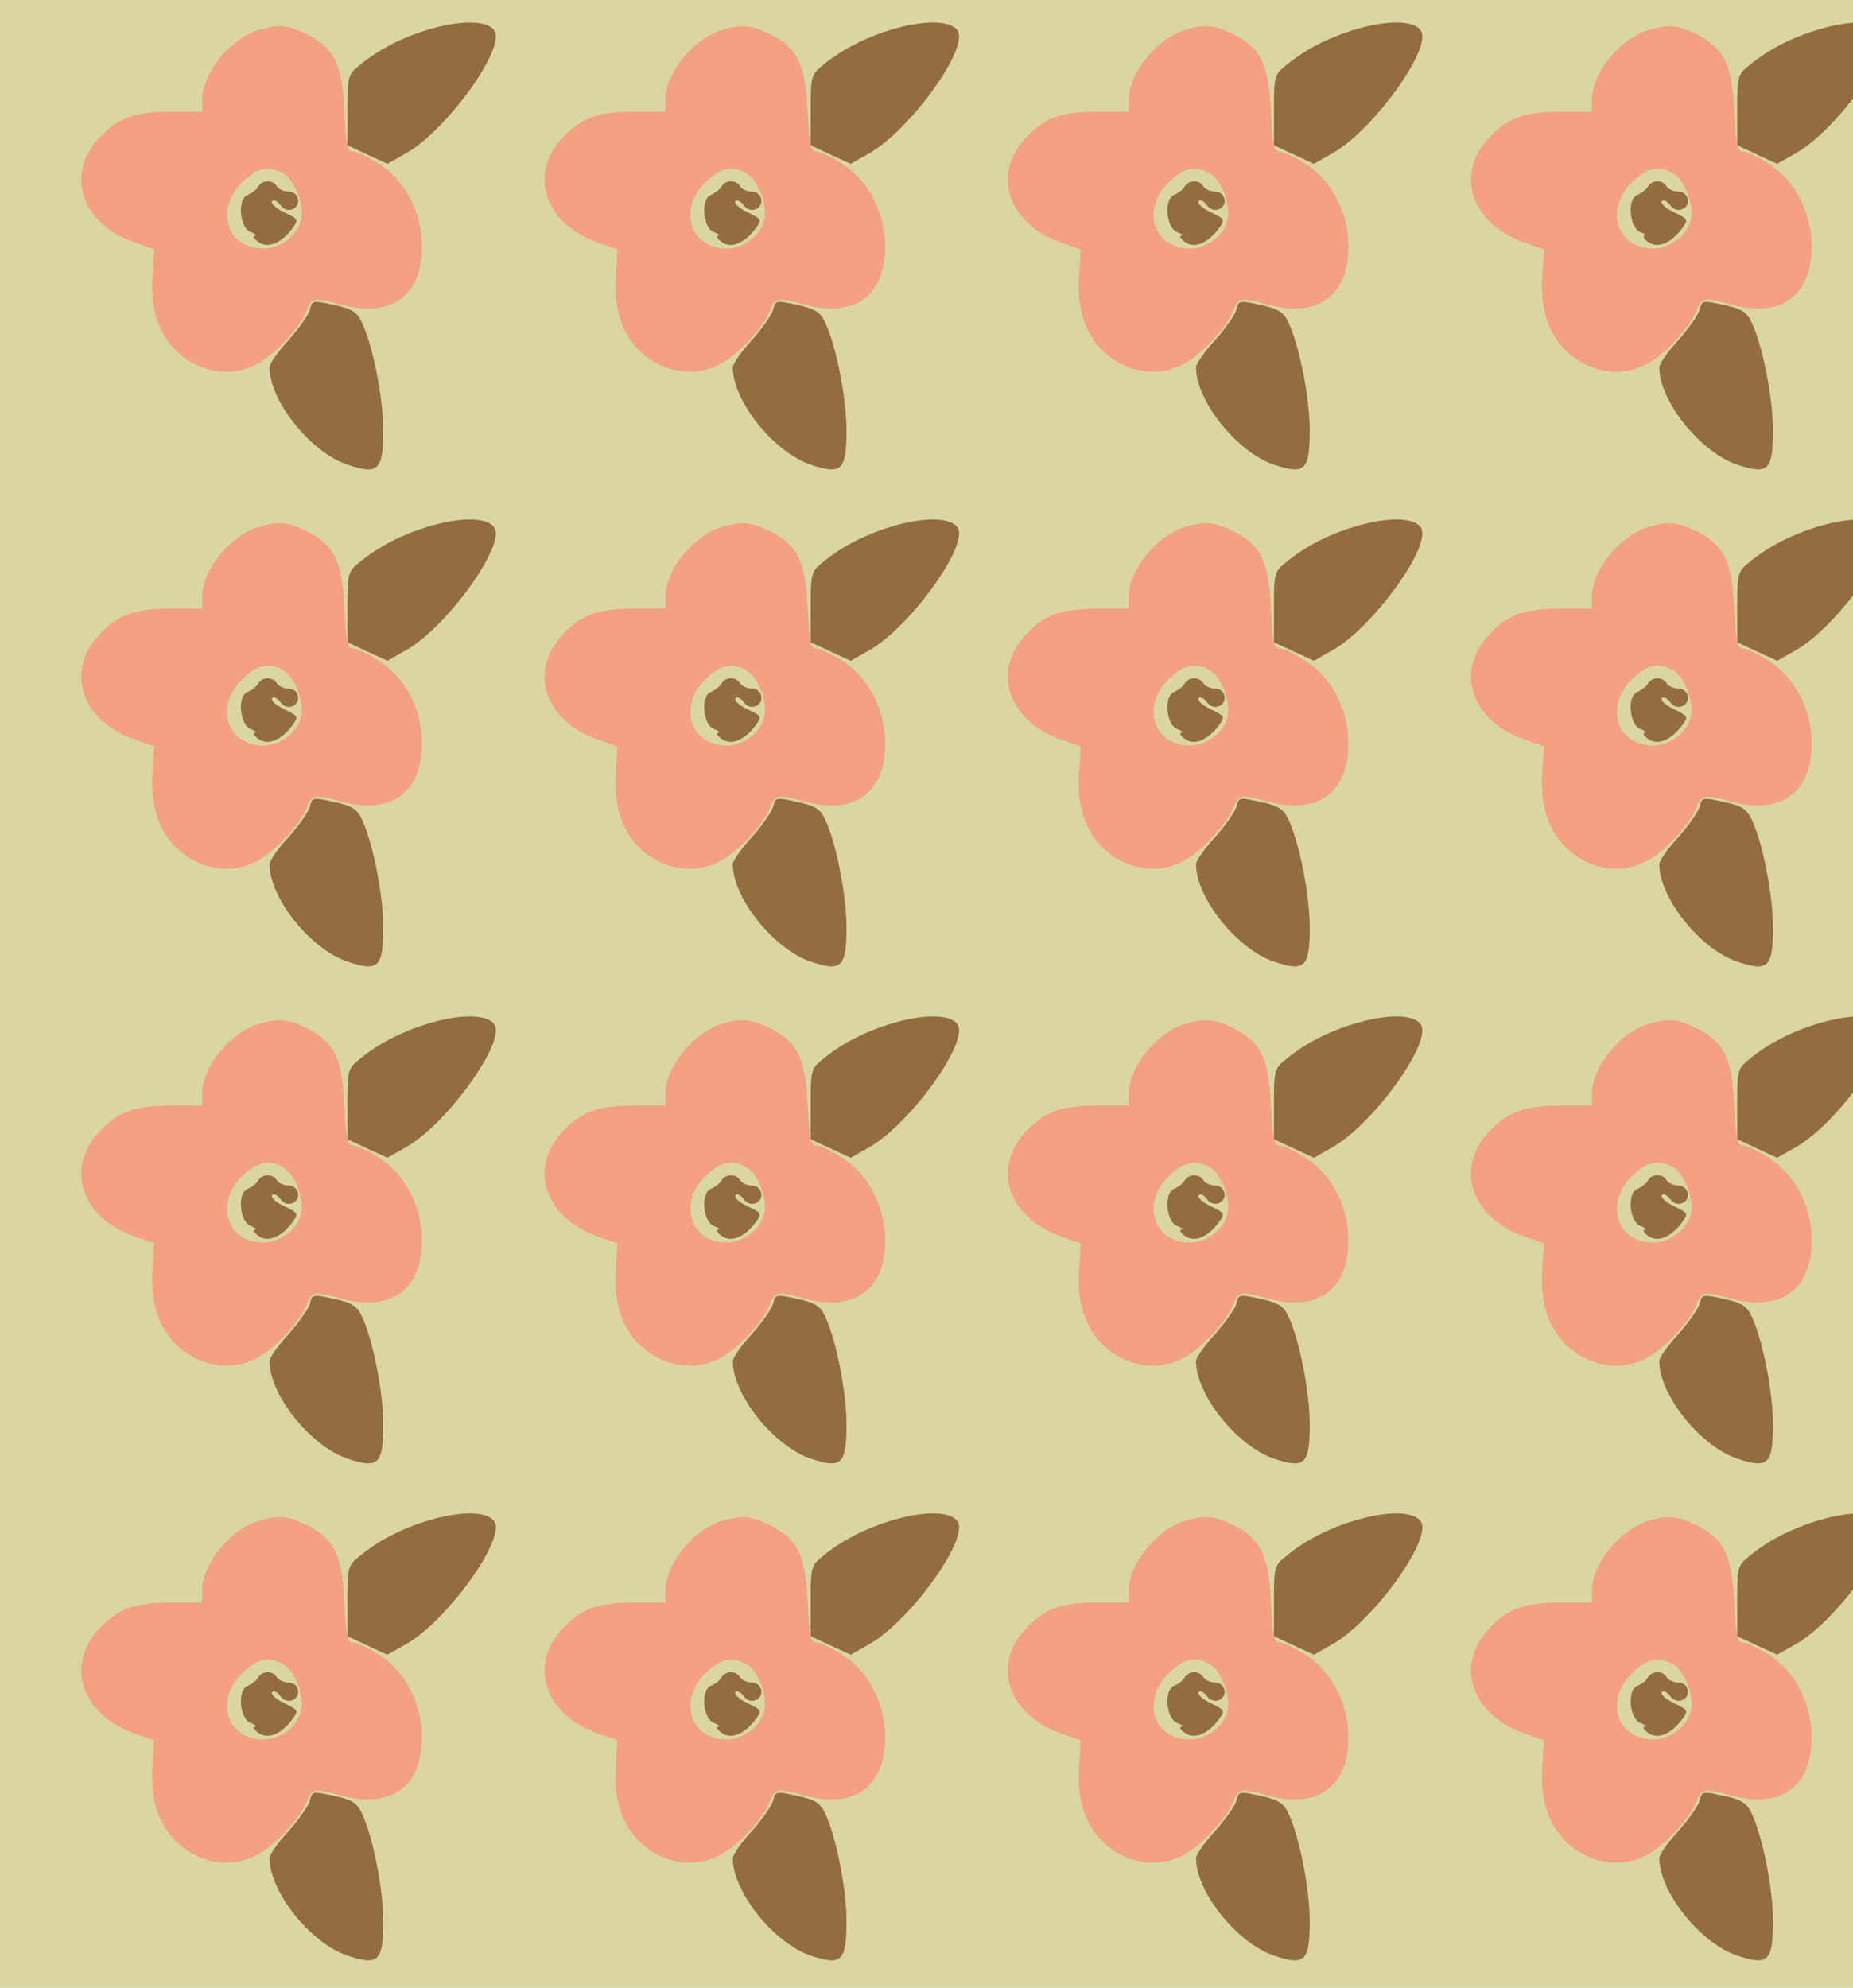 <?xml version="1.0" standalone="no"?>
<!DOCTYPE svg PUBLIC "-//W3C//DTD SVG 20010904//EN"
 "http://www.w3.org/TR/2001/REC-SVG-20010904/DTD/svg10.dtd">
<svg version="1.0" xmlns="http://www.w3.org/2000/svg" width="440pt" height="472pt" viewBox="0 0 440 472" preserveAspectRatio = "xMidYMid meet" >
<rect width="440" height="472" fill="#D9D6A4"/>
<g id="row0" transform="translate(14,0.0)">
<g id="0" transform="translate(0.0,0)scale(1,1)">

<path d="M473 737 c-4 -8 -16 -16 -25 -20 -25 -9 -19 -78 7 -88 11 -4 16 -8 10 -9 -5 0 -2 -7 8 -14 22 -17 54 -4 80 30 17 23 16 23 -18 40 -19 9 -32 20 -29 26 3 5 12 1 19 -8 7 -11 19 -15 29 -11 23 9 16 42 -9 42 -11 0 -24 6 -28 13 -10 16 -34 15 -44 -1z" transform="translate(0,118) scale(0.1,-0.1)" stroke="none" fill="#936C3F"/>

<path d="M596 445 c-3 -12 -26 -45 -51 -73 -25 -27 -45 -56 -45 -64 0 -80 97 -201 184 -231 74 -25 86 -15 86 81 0 78 -25 203 -51 257 -11 24 -24 32 -66 41 -50 11 -52 11 -57 -11z" transform="translate(0,118) scale(0.1,-0.1)" stroke="none" fill="#936C3F"/>

<path d="M885 1112 c-66 -19 -124 -48 -170 -86 -29 -23 -30 -27 -30 -108 l0 -83 47 -22 48 -22 44 25 c96 54 237 249 210 291 -15 24 -75 26 -149 5z" transform="translate(0,118) scale(0.1,-0.1)" stroke="none" fill="#936C3F"/>

<path d="M475 1109 c-68 -20 -135 -102 -135 -166 l0 -28 -78 0 c-84 -1 -123 -15 -167 -63 -80 -86 -42 -202 82 -247 l49 -17 -4 -65 c-5 -79 16 -140 63 -182 59 -51 137 -58 198 -18 39 25 89 81 103 114 16 38 15 38 87 19 118 -31 190 23 189 142 -1 77 -39 152 -99 191 -26 17 -54 31 -64 31 -14 0 -17 14 -21 93 -5 113 -23 152 -88 185 -47 23 -67 25 -115 11z m57 -340 c27 -15 51 -74 43 -110 -8 -38 -49 -69 -90 -69 -86 0 -115 92 -51 156 35 35 63 42 98 23z" transform="translate(0,118) scale(0.1,-0.1)" stroke="none" fill="#F3A181"/>

</g>

<g id="1" transform="translate(110.0,0)scale(1,1)">

<path d="M473 737 c-4 -8 -16 -16 -25 -20 -25 -9 -19 -78 7 -88 11 -4 16 -8 10 -9 -5 0 -2 -7 8 -14 22 -17 54 -4 80 30 17 23 16 23 -18 40 -19 9 -32 20 -29 26 3 5 12 1 19 -8 7 -11 19 -15 29 -11 23 9 16 42 -9 42 -11 0 -24 6 -28 13 -10 16 -34 15 -44 -1z" transform="translate(0,118) scale(0.1,-0.1)" stroke="none" fill="#936C3F"/>

<path d="M596 445 c-3 -12 -26 -45 -51 -73 -25 -27 -45 -56 -45 -64 0 -80 97 -201 184 -231 74 -25 86 -15 86 81 0 78 -25 203 -51 257 -11 24 -24 32 -66 41 -50 11 -52 11 -57 -11z" transform="translate(0,118) scale(0.1,-0.1)" stroke="none" fill="#936C3F"/>

<path d="M885 1112 c-66 -19 -124 -48 -170 -86 -29 -23 -30 -27 -30 -108 l0 -83 47 -22 48 -22 44 25 c96 54 237 249 210 291 -15 24 -75 26 -149 5z" transform="translate(0,118) scale(0.1,-0.1)" stroke="none" fill="#936C3F"/>

<path d="M475 1109 c-68 -20 -135 -102 -135 -166 l0 -28 -78 0 c-84 -1 -123 -15 -167 -63 -80 -86 -42 -202 82 -247 l49 -17 -4 -65 c-5 -79 16 -140 63 -182 59 -51 137 -58 198 -18 39 25 89 81 103 114 16 38 15 38 87 19 118 -31 190 23 189 142 -1 77 -39 152 -99 191 -26 17 -54 31 -64 31 -14 0 -17 14 -21 93 -5 113 -23 152 -88 185 -47 23 -67 25 -115 11z m57 -340 c27 -15 51 -74 43 -110 -8 -38 -49 -69 -90 -69 -86 0 -115 92 -51 156 35 35 63 42 98 23z" transform="translate(0,118) scale(0.1,-0.1)" stroke="none" fill="#F3A181"/>

</g>

<g id="2" transform="translate(220.0,0)scale(1,1)">

<path d="M473 737 c-4 -8 -16 -16 -25 -20 -25 -9 -19 -78 7 -88 11 -4 16 -8 10 -9 -5 0 -2 -7 8 -14 22 -17 54 -4 80 30 17 23 16 23 -18 40 -19 9 -32 20 -29 26 3 5 12 1 19 -8 7 -11 19 -15 29 -11 23 9 16 42 -9 42 -11 0 -24 6 -28 13 -10 16 -34 15 -44 -1z" transform="translate(0,118) scale(0.1,-0.1)" stroke="none" fill="#936C3F"/>

<path d="M596 445 c-3 -12 -26 -45 -51 -73 -25 -27 -45 -56 -45 -64 0 -80 97 -201 184 -231 74 -25 86 -15 86 81 0 78 -25 203 -51 257 -11 24 -24 32 -66 41 -50 11 -52 11 -57 -11z" transform="translate(0,118) scale(0.1,-0.1)" stroke="none" fill="#936C3F"/>

<path d="M885 1112 c-66 -19 -124 -48 -170 -86 -29 -23 -30 -27 -30 -108 l0 -83 47 -22 48 -22 44 25 c96 54 237 249 210 291 -15 24 -75 26 -149 5z" transform="translate(0,118) scale(0.1,-0.1)" stroke="none" fill="#936C3F"/>

<path d="M475 1109 c-68 -20 -135 -102 -135 -166 l0 -28 -78 0 c-84 -1 -123 -15 -167 -63 -80 -86 -42 -202 82 -247 l49 -17 -4 -65 c-5 -79 16 -140 63 -182 59 -51 137 -58 198 -18 39 25 89 81 103 114 16 38 15 38 87 19 118 -31 190 23 189 142 -1 77 -39 152 -99 191 -26 17 -54 31 -64 31 -14 0 -17 14 -21 93 -5 113 -23 152 -88 185 -47 23 -67 25 -115 11z m57 -340 c27 -15 51 -74 43 -110 -8 -38 -49 -69 -90 -69 -86 0 -115 92 -51 156 35 35 63 42 98 23z" transform="translate(0,118) scale(0.1,-0.1)" stroke="none" fill="#F3A181"/>

</g>

<g id="3" transform="translate(330.0,0)scale(1,1)">

<path d="M473 737 c-4 -8 -16 -16 -25 -20 -25 -9 -19 -78 7 -88 11 -4 16 -8 10 -9 -5 0 -2 -7 8 -14 22 -17 54 -4 80 30 17 23 16 23 -18 40 -19 9 -32 20 -29 26 3 5 12 1 19 -8 7 -11 19 -15 29 -11 23 9 16 42 -9 42 -11 0 -24 6 -28 13 -10 16 -34 15 -44 -1z" transform="translate(0,118) scale(0.1,-0.1)" stroke="none" fill="#936C3F"/>

<path d="M596 445 c-3 -12 -26 -45 -51 -73 -25 -27 -45 -56 -45 -64 0 -80 97 -201 184 -231 74 -25 86 -15 86 81 0 78 -25 203 -51 257 -11 24 -24 32 -66 41 -50 11 -52 11 -57 -11z" transform="translate(0,118) scale(0.1,-0.1)" stroke="none" fill="#936C3F"/>

<path d="M885 1112 c-66 -19 -124 -48 -170 -86 -29 -23 -30 -27 -30 -108 l0 -83 47 -22 48 -22 44 25 c96 54 237 249 210 291 -15 24 -75 26 -149 5z" transform="translate(0,118) scale(0.1,-0.1)" stroke="none" fill="#936C3F"/>

<path d="M475 1109 c-68 -20 -135 -102 -135 -166 l0 -28 -78 0 c-84 -1 -123 -15 -167 -63 -80 -86 -42 -202 82 -247 l49 -17 -4 -65 c-5 -79 16 -140 63 -182 59 -51 137 -58 198 -18 39 25 89 81 103 114 16 38 15 38 87 19 118 -31 190 23 189 142 -1 77 -39 152 -99 191 -26 17 -54 31 -64 31 -14 0 -17 14 -21 93 -5 113 -23 152 -88 185 -47 23 -67 25 -115 11z m57 -340 c27 -15 51 -74 43 -110 -8 -38 -49 -69 -90 -69 -86 0 -115 92 -51 156 35 35 63 42 98 23z" transform="translate(0,118) scale(0.1,-0.1)" stroke="none" fill="#F3A181"/>

</g>

<g id="4" transform="translate(440.0,0)scale(1,1)">

<path d="M473 737 c-4 -8 -16 -16 -25 -20 -25 -9 -19 -78 7 -88 11 -4 16 -8 10 -9 -5 0 -2 -7 8 -14 22 -17 54 -4 80 30 17 23 16 23 -18 40 -19 9 -32 20 -29 26 3 5 12 1 19 -8 7 -11 19 -15 29 -11 23 9 16 42 -9 42 -11 0 -24 6 -28 13 -10 16 -34 15 -44 -1z" transform="translate(0,118) scale(0.1,-0.1)" stroke="none" fill="#936C3F"/>

<path d="M596 445 c-3 -12 -26 -45 -51 -73 -25 -27 -45 -56 -45 -64 0 -80 97 -201 184 -231 74 -25 86 -15 86 81 0 78 -25 203 -51 257 -11 24 -24 32 -66 41 -50 11 -52 11 -57 -11z" transform="translate(0,118) scale(0.1,-0.1)" stroke="none" fill="#936C3F"/>

<path d="M885 1112 c-66 -19 -124 -48 -170 -86 -29 -23 -30 -27 -30 -108 l0 -83 47 -22 48 -22 44 25 c96 54 237 249 210 291 -15 24 -75 26 -149 5z" transform="translate(0,118) scale(0.1,-0.1)" stroke="none" fill="#936C3F"/>

<path d="M475 1109 c-68 -20 -135 -102 -135 -166 l0 -28 -78 0 c-84 -1 -123 -15 -167 -63 -80 -86 -42 -202 82 -247 l49 -17 -4 -65 c-5 -79 16 -140 63 -182 59 -51 137 -58 198 -18 39 25 89 81 103 114 16 38 15 38 87 19 118 -31 190 23 189 142 -1 77 -39 152 -99 191 -26 17 -54 31 -64 31 -14 0 -17 14 -21 93 -5 113 -23 152 -88 185 -47 23 -67 25 -115 11z m57 -340 c27 -15 51 -74 43 -110 -8 -38 -49 -69 -90 -69 -86 0 -115 92 -51 156 35 35 63 42 98 23z" transform="translate(0,118) scale(0.1,-0.1)" stroke="none" fill="#F3A181"/>

</g>

</g>
<g id="row1" transform="translate(14,118.0)">
<g id="0" transform="translate(0.0,0)scale(1,1)">

<path d="M473 737 c-4 -8 -16 -16 -25 -20 -25 -9 -19 -78 7 -88 11 -4 16 -8 10 -9 -5 0 -2 -7 8 -14 22 -17 54 -4 80 30 17 23 16 23 -18 40 -19 9 -32 20 -29 26 3 5 12 1 19 -8 7 -11 19 -15 29 -11 23 9 16 42 -9 42 -11 0 -24 6 -28 13 -10 16 -34 15 -44 -1z" transform="translate(0,118) scale(0.1,-0.1)" stroke="none" fill="#936C3F"/>

<path d="M596 445 c-3 -12 -26 -45 -51 -73 -25 -27 -45 -56 -45 -64 0 -80 97 -201 184 -231 74 -25 86 -15 86 81 0 78 -25 203 -51 257 -11 24 -24 32 -66 41 -50 11 -52 11 -57 -11z" transform="translate(0,118) scale(0.1,-0.1)" stroke="none" fill="#936C3F"/>

<path d="M885 1112 c-66 -19 -124 -48 -170 -86 -29 -23 -30 -27 -30 -108 l0 -83 47 -22 48 -22 44 25 c96 54 237 249 210 291 -15 24 -75 26 -149 5z" transform="translate(0,118) scale(0.1,-0.1)" stroke="none" fill="#936C3F"/>

<path d="M475 1109 c-68 -20 -135 -102 -135 -166 l0 -28 -78 0 c-84 -1 -123 -15 -167 -63 -80 -86 -42 -202 82 -247 l49 -17 -4 -65 c-5 -79 16 -140 63 -182 59 -51 137 -58 198 -18 39 25 89 81 103 114 16 38 15 38 87 19 118 -31 190 23 189 142 -1 77 -39 152 -99 191 -26 17 -54 31 -64 31 -14 0 -17 14 -21 93 -5 113 -23 152 -88 185 -47 23 -67 25 -115 11z m57 -340 c27 -15 51 -74 43 -110 -8 -38 -49 -69 -90 -69 -86 0 -115 92 -51 156 35 35 63 42 98 23z" transform="translate(0,118) scale(0.1,-0.1)" stroke="none" fill="#F3A181"/>

</g>

<g id="1" transform="translate(110.0,0)scale(1,1)">

<path d="M473 737 c-4 -8 -16 -16 -25 -20 -25 -9 -19 -78 7 -88 11 -4 16 -8 10 -9 -5 0 -2 -7 8 -14 22 -17 54 -4 80 30 17 23 16 23 -18 40 -19 9 -32 20 -29 26 3 5 12 1 19 -8 7 -11 19 -15 29 -11 23 9 16 42 -9 42 -11 0 -24 6 -28 13 -10 16 -34 15 -44 -1z" transform="translate(0,118) scale(0.1,-0.1)" stroke="none" fill="#936C3F"/>

<path d="M596 445 c-3 -12 -26 -45 -51 -73 -25 -27 -45 -56 -45 -64 0 -80 97 -201 184 -231 74 -25 86 -15 86 81 0 78 -25 203 -51 257 -11 24 -24 32 -66 41 -50 11 -52 11 -57 -11z" transform="translate(0,118) scale(0.1,-0.1)" stroke="none" fill="#936C3F"/>

<path d="M885 1112 c-66 -19 -124 -48 -170 -86 -29 -23 -30 -27 -30 -108 l0 -83 47 -22 48 -22 44 25 c96 54 237 249 210 291 -15 24 -75 26 -149 5z" transform="translate(0,118) scale(0.1,-0.1)" stroke="none" fill="#936C3F"/>

<path d="M475 1109 c-68 -20 -135 -102 -135 -166 l0 -28 -78 0 c-84 -1 -123 -15 -167 -63 -80 -86 -42 -202 82 -247 l49 -17 -4 -65 c-5 -79 16 -140 63 -182 59 -51 137 -58 198 -18 39 25 89 81 103 114 16 38 15 38 87 19 118 -31 190 23 189 142 -1 77 -39 152 -99 191 -26 17 -54 31 -64 31 -14 0 -17 14 -21 93 -5 113 -23 152 -88 185 -47 23 -67 25 -115 11z m57 -340 c27 -15 51 -74 43 -110 -8 -38 -49 -69 -90 -69 -86 0 -115 92 -51 156 35 35 63 42 98 23z" transform="translate(0,118) scale(0.1,-0.1)" stroke="none" fill="#F3A181"/>

</g>

<g id="2" transform="translate(220.0,0)scale(1,1)">

<path d="M473 737 c-4 -8 -16 -16 -25 -20 -25 -9 -19 -78 7 -88 11 -4 16 -8 10 -9 -5 0 -2 -7 8 -14 22 -17 54 -4 80 30 17 23 16 23 -18 40 -19 9 -32 20 -29 26 3 5 12 1 19 -8 7 -11 19 -15 29 -11 23 9 16 42 -9 42 -11 0 -24 6 -28 13 -10 16 -34 15 -44 -1z" transform="translate(0,118) scale(0.1,-0.1)" stroke="none" fill="#936C3F"/>

<path d="M596 445 c-3 -12 -26 -45 -51 -73 -25 -27 -45 -56 -45 -64 0 -80 97 -201 184 -231 74 -25 86 -15 86 81 0 78 -25 203 -51 257 -11 24 -24 32 -66 41 -50 11 -52 11 -57 -11z" transform="translate(0,118) scale(0.1,-0.1)" stroke="none" fill="#936C3F"/>

<path d="M885 1112 c-66 -19 -124 -48 -170 -86 -29 -23 -30 -27 -30 -108 l0 -83 47 -22 48 -22 44 25 c96 54 237 249 210 291 -15 24 -75 26 -149 5z" transform="translate(0,118) scale(0.1,-0.1)" stroke="none" fill="#936C3F"/>

<path d="M475 1109 c-68 -20 -135 -102 -135 -166 l0 -28 -78 0 c-84 -1 -123 -15 -167 -63 -80 -86 -42 -202 82 -247 l49 -17 -4 -65 c-5 -79 16 -140 63 -182 59 -51 137 -58 198 -18 39 25 89 81 103 114 16 38 15 38 87 19 118 -31 190 23 189 142 -1 77 -39 152 -99 191 -26 17 -54 31 -64 31 -14 0 -17 14 -21 93 -5 113 -23 152 -88 185 -47 23 -67 25 -115 11z m57 -340 c27 -15 51 -74 43 -110 -8 -38 -49 -69 -90 -69 -86 0 -115 92 -51 156 35 35 63 42 98 23z" transform="translate(0,118) scale(0.1,-0.1)" stroke="none" fill="#F3A181"/>

</g>

<g id="3" transform="translate(330.0,0)scale(1,1)">

<path d="M473 737 c-4 -8 -16 -16 -25 -20 -25 -9 -19 -78 7 -88 11 -4 16 -8 10 -9 -5 0 -2 -7 8 -14 22 -17 54 -4 80 30 17 23 16 23 -18 40 -19 9 -32 20 -29 26 3 5 12 1 19 -8 7 -11 19 -15 29 -11 23 9 16 42 -9 42 -11 0 -24 6 -28 13 -10 16 -34 15 -44 -1z" transform="translate(0,118) scale(0.1,-0.1)" stroke="none" fill="#936C3F"/>

<path d="M596 445 c-3 -12 -26 -45 -51 -73 -25 -27 -45 -56 -45 -64 0 -80 97 -201 184 -231 74 -25 86 -15 86 81 0 78 -25 203 -51 257 -11 24 -24 32 -66 41 -50 11 -52 11 -57 -11z" transform="translate(0,118) scale(0.1,-0.1)" stroke="none" fill="#936C3F"/>

<path d="M885 1112 c-66 -19 -124 -48 -170 -86 -29 -23 -30 -27 -30 -108 l0 -83 47 -22 48 -22 44 25 c96 54 237 249 210 291 -15 24 -75 26 -149 5z" transform="translate(0,118) scale(0.1,-0.1)" stroke="none" fill="#936C3F"/>

<path d="M475 1109 c-68 -20 -135 -102 -135 -166 l0 -28 -78 0 c-84 -1 -123 -15 -167 -63 -80 -86 -42 -202 82 -247 l49 -17 -4 -65 c-5 -79 16 -140 63 -182 59 -51 137 -58 198 -18 39 25 89 81 103 114 16 38 15 38 87 19 118 -31 190 23 189 142 -1 77 -39 152 -99 191 -26 17 -54 31 -64 31 -14 0 -17 14 -21 93 -5 113 -23 152 -88 185 -47 23 -67 25 -115 11z m57 -340 c27 -15 51 -74 43 -110 -8 -38 -49 -69 -90 -69 -86 0 -115 92 -51 156 35 35 63 42 98 23z" transform="translate(0,118) scale(0.1,-0.1)" stroke="none" fill="#F3A181"/>

</g>

<g id="4" transform="translate(440.0,0)scale(1,1)">

<path d="M473 737 c-4 -8 -16 -16 -25 -20 -25 -9 -19 -78 7 -88 11 -4 16 -8 10 -9 -5 0 -2 -7 8 -14 22 -17 54 -4 80 30 17 23 16 23 -18 40 -19 9 -32 20 -29 26 3 5 12 1 19 -8 7 -11 19 -15 29 -11 23 9 16 42 -9 42 -11 0 -24 6 -28 13 -10 16 -34 15 -44 -1z" transform="translate(0,118) scale(0.1,-0.1)" stroke="none" fill="#936C3F"/>

<path d="M596 445 c-3 -12 -26 -45 -51 -73 -25 -27 -45 -56 -45 -64 0 -80 97 -201 184 -231 74 -25 86 -15 86 81 0 78 -25 203 -51 257 -11 24 -24 32 -66 41 -50 11 -52 11 -57 -11z" transform="translate(0,118) scale(0.1,-0.1)" stroke="none" fill="#936C3F"/>

<path d="M885 1112 c-66 -19 -124 -48 -170 -86 -29 -23 -30 -27 -30 -108 l0 -83 47 -22 48 -22 44 25 c96 54 237 249 210 291 -15 24 -75 26 -149 5z" transform="translate(0,118) scale(0.1,-0.1)" stroke="none" fill="#936C3F"/>

<path d="M475 1109 c-68 -20 -135 -102 -135 -166 l0 -28 -78 0 c-84 -1 -123 -15 -167 -63 -80 -86 -42 -202 82 -247 l49 -17 -4 -65 c-5 -79 16 -140 63 -182 59 -51 137 -58 198 -18 39 25 89 81 103 114 16 38 15 38 87 19 118 -31 190 23 189 142 -1 77 -39 152 -99 191 -26 17 -54 31 -64 31 -14 0 -17 14 -21 93 -5 113 -23 152 -88 185 -47 23 -67 25 -115 11z m57 -340 c27 -15 51 -74 43 -110 -8 -38 -49 -69 -90 -69 -86 0 -115 92 -51 156 35 35 63 42 98 23z" transform="translate(0,118) scale(0.1,-0.1)" stroke="none" fill="#F3A181"/>

</g>

</g>
<g id="row2" transform="translate(14,236.0)">
<g id="0" transform="translate(0.0,0)scale(1,1)">

<path d="M473 737 c-4 -8 -16 -16 -25 -20 -25 -9 -19 -78 7 -88 11 -4 16 -8 10 -9 -5 0 -2 -7 8 -14 22 -17 54 -4 80 30 17 23 16 23 -18 40 -19 9 -32 20 -29 26 3 5 12 1 19 -8 7 -11 19 -15 29 -11 23 9 16 42 -9 42 -11 0 -24 6 -28 13 -10 16 -34 15 -44 -1z" transform="translate(0,118) scale(0.1,-0.1)" stroke="none" fill="#936C3F"/>

<path d="M596 445 c-3 -12 -26 -45 -51 -73 -25 -27 -45 -56 -45 -64 0 -80 97 -201 184 -231 74 -25 86 -15 86 81 0 78 -25 203 -51 257 -11 24 -24 32 -66 41 -50 11 -52 11 -57 -11z" transform="translate(0,118) scale(0.1,-0.1)" stroke="none" fill="#936C3F"/>

<path d="M885 1112 c-66 -19 -124 -48 -170 -86 -29 -23 -30 -27 -30 -108 l0 -83 47 -22 48 -22 44 25 c96 54 237 249 210 291 -15 24 -75 26 -149 5z" transform="translate(0,118) scale(0.1,-0.1)" stroke="none" fill="#936C3F"/>

<path d="M475 1109 c-68 -20 -135 -102 -135 -166 l0 -28 -78 0 c-84 -1 -123 -15 -167 -63 -80 -86 -42 -202 82 -247 l49 -17 -4 -65 c-5 -79 16 -140 63 -182 59 -51 137 -58 198 -18 39 25 89 81 103 114 16 38 15 38 87 19 118 -31 190 23 189 142 -1 77 -39 152 -99 191 -26 17 -54 31 -64 31 -14 0 -17 14 -21 93 -5 113 -23 152 -88 185 -47 23 -67 25 -115 11z m57 -340 c27 -15 51 -74 43 -110 -8 -38 -49 -69 -90 -69 -86 0 -115 92 -51 156 35 35 63 42 98 23z" transform="translate(0,118) scale(0.1,-0.1)" stroke="none" fill="#F3A181"/>

</g>

<g id="1" transform="translate(110.0,0)scale(1,1)">

<path d="M473 737 c-4 -8 -16 -16 -25 -20 -25 -9 -19 -78 7 -88 11 -4 16 -8 10 -9 -5 0 -2 -7 8 -14 22 -17 54 -4 80 30 17 23 16 23 -18 40 -19 9 -32 20 -29 26 3 5 12 1 19 -8 7 -11 19 -15 29 -11 23 9 16 42 -9 42 -11 0 -24 6 -28 13 -10 16 -34 15 -44 -1z" transform="translate(0,118) scale(0.1,-0.1)" stroke="none" fill="#936C3F"/>

<path d="M596 445 c-3 -12 -26 -45 -51 -73 -25 -27 -45 -56 -45 -64 0 -80 97 -201 184 -231 74 -25 86 -15 86 81 0 78 -25 203 -51 257 -11 24 -24 32 -66 41 -50 11 -52 11 -57 -11z" transform="translate(0,118) scale(0.1,-0.1)" stroke="none" fill="#936C3F"/>

<path d="M885 1112 c-66 -19 -124 -48 -170 -86 -29 -23 -30 -27 -30 -108 l0 -83 47 -22 48 -22 44 25 c96 54 237 249 210 291 -15 24 -75 26 -149 5z" transform="translate(0,118) scale(0.1,-0.1)" stroke="none" fill="#936C3F"/>

<path d="M475 1109 c-68 -20 -135 -102 -135 -166 l0 -28 -78 0 c-84 -1 -123 -15 -167 -63 -80 -86 -42 -202 82 -247 l49 -17 -4 -65 c-5 -79 16 -140 63 -182 59 -51 137 -58 198 -18 39 25 89 81 103 114 16 38 15 38 87 19 118 -31 190 23 189 142 -1 77 -39 152 -99 191 -26 17 -54 31 -64 31 -14 0 -17 14 -21 93 -5 113 -23 152 -88 185 -47 23 -67 25 -115 11z m57 -340 c27 -15 51 -74 43 -110 -8 -38 -49 -69 -90 -69 -86 0 -115 92 -51 156 35 35 63 42 98 23z" transform="translate(0,118) scale(0.1,-0.1)" stroke="none" fill="#F3A181"/>

</g>

<g id="2" transform="translate(220.0,0)scale(1,1)">

<path d="M473 737 c-4 -8 -16 -16 -25 -20 -25 -9 -19 -78 7 -88 11 -4 16 -8 10 -9 -5 0 -2 -7 8 -14 22 -17 54 -4 80 30 17 23 16 23 -18 40 -19 9 -32 20 -29 26 3 5 12 1 19 -8 7 -11 19 -15 29 -11 23 9 16 42 -9 42 -11 0 -24 6 -28 13 -10 16 -34 15 -44 -1z" transform="translate(0,118) scale(0.1,-0.1)" stroke="none" fill="#936C3F"/>

<path d="M596 445 c-3 -12 -26 -45 -51 -73 -25 -27 -45 -56 -45 -64 0 -80 97 -201 184 -231 74 -25 86 -15 86 81 0 78 -25 203 -51 257 -11 24 -24 32 -66 41 -50 11 -52 11 -57 -11z" transform="translate(0,118) scale(0.1,-0.1)" stroke="none" fill="#936C3F"/>

<path d="M885 1112 c-66 -19 -124 -48 -170 -86 -29 -23 -30 -27 -30 -108 l0 -83 47 -22 48 -22 44 25 c96 54 237 249 210 291 -15 24 -75 26 -149 5z" transform="translate(0,118) scale(0.1,-0.1)" stroke="none" fill="#936C3F"/>

<path d="M475 1109 c-68 -20 -135 -102 -135 -166 l0 -28 -78 0 c-84 -1 -123 -15 -167 -63 -80 -86 -42 -202 82 -247 l49 -17 -4 -65 c-5 -79 16 -140 63 -182 59 -51 137 -58 198 -18 39 25 89 81 103 114 16 38 15 38 87 19 118 -31 190 23 189 142 -1 77 -39 152 -99 191 -26 17 -54 31 -64 31 -14 0 -17 14 -21 93 -5 113 -23 152 -88 185 -47 23 -67 25 -115 11z m57 -340 c27 -15 51 -74 43 -110 -8 -38 -49 -69 -90 -69 -86 0 -115 92 -51 156 35 35 63 42 98 23z" transform="translate(0,118) scale(0.1,-0.1)" stroke="none" fill="#F3A181"/>

</g>

<g id="3" transform="translate(330.0,0)scale(1,1)">

<path d="M473 737 c-4 -8 -16 -16 -25 -20 -25 -9 -19 -78 7 -88 11 -4 16 -8 10 -9 -5 0 -2 -7 8 -14 22 -17 54 -4 80 30 17 23 16 23 -18 40 -19 9 -32 20 -29 26 3 5 12 1 19 -8 7 -11 19 -15 29 -11 23 9 16 42 -9 42 -11 0 -24 6 -28 13 -10 16 -34 15 -44 -1z" transform="translate(0,118) scale(0.1,-0.1)" stroke="none" fill="#936C3F"/>

<path d="M596 445 c-3 -12 -26 -45 -51 -73 -25 -27 -45 -56 -45 -64 0 -80 97 -201 184 -231 74 -25 86 -15 86 81 0 78 -25 203 -51 257 -11 24 -24 32 -66 41 -50 11 -52 11 -57 -11z" transform="translate(0,118) scale(0.1,-0.1)" stroke="none" fill="#936C3F"/>

<path d="M885 1112 c-66 -19 -124 -48 -170 -86 -29 -23 -30 -27 -30 -108 l0 -83 47 -22 48 -22 44 25 c96 54 237 249 210 291 -15 24 -75 26 -149 5z" transform="translate(0,118) scale(0.1,-0.1)" stroke="none" fill="#936C3F"/>

<path d="M475 1109 c-68 -20 -135 -102 -135 -166 l0 -28 -78 0 c-84 -1 -123 -15 -167 -63 -80 -86 -42 -202 82 -247 l49 -17 -4 -65 c-5 -79 16 -140 63 -182 59 -51 137 -58 198 -18 39 25 89 81 103 114 16 38 15 38 87 19 118 -31 190 23 189 142 -1 77 -39 152 -99 191 -26 17 -54 31 -64 31 -14 0 -17 14 -21 93 -5 113 -23 152 -88 185 -47 23 -67 25 -115 11z m57 -340 c27 -15 51 -74 43 -110 -8 -38 -49 -69 -90 -69 -86 0 -115 92 -51 156 35 35 63 42 98 23z" transform="translate(0,118) scale(0.1,-0.1)" stroke="none" fill="#F3A181"/>

</g>

<g id="4" transform="translate(440.0,0)scale(1,1)">

<path d="M473 737 c-4 -8 -16 -16 -25 -20 -25 -9 -19 -78 7 -88 11 -4 16 -8 10 -9 -5 0 -2 -7 8 -14 22 -17 54 -4 80 30 17 23 16 23 -18 40 -19 9 -32 20 -29 26 3 5 12 1 19 -8 7 -11 19 -15 29 -11 23 9 16 42 -9 42 -11 0 -24 6 -28 13 -10 16 -34 15 -44 -1z" transform="translate(0,118) scale(0.1,-0.1)" stroke="none" fill="#936C3F"/>

<path d="M596 445 c-3 -12 -26 -45 -51 -73 -25 -27 -45 -56 -45 -64 0 -80 97 -201 184 -231 74 -25 86 -15 86 81 0 78 -25 203 -51 257 -11 24 -24 32 -66 41 -50 11 -52 11 -57 -11z" transform="translate(0,118) scale(0.1,-0.1)" stroke="none" fill="#936C3F"/>

<path d="M885 1112 c-66 -19 -124 -48 -170 -86 -29 -23 -30 -27 -30 -108 l0 -83 47 -22 48 -22 44 25 c96 54 237 249 210 291 -15 24 -75 26 -149 5z" transform="translate(0,118) scale(0.1,-0.1)" stroke="none" fill="#936C3F"/>

<path d="M475 1109 c-68 -20 -135 -102 -135 -166 l0 -28 -78 0 c-84 -1 -123 -15 -167 -63 -80 -86 -42 -202 82 -247 l49 -17 -4 -65 c-5 -79 16 -140 63 -182 59 -51 137 -58 198 -18 39 25 89 81 103 114 16 38 15 38 87 19 118 -31 190 23 189 142 -1 77 -39 152 -99 191 -26 17 -54 31 -64 31 -14 0 -17 14 -21 93 -5 113 -23 152 -88 185 -47 23 -67 25 -115 11z m57 -340 c27 -15 51 -74 43 -110 -8 -38 -49 -69 -90 -69 -86 0 -115 92 -51 156 35 35 63 42 98 23z" transform="translate(0,118) scale(0.1,-0.1)" stroke="none" fill="#F3A181"/>

</g>

</g>
<g id="row3" transform="translate(14,354.0)">
<g id="0" transform="translate(0.0,0)scale(1,1)">

<path d="M473 737 c-4 -8 -16 -16 -25 -20 -25 -9 -19 -78 7 -88 11 -4 16 -8 10 -9 -5 0 -2 -7 8 -14 22 -17 54 -4 80 30 17 23 16 23 -18 40 -19 9 -32 20 -29 26 3 5 12 1 19 -8 7 -11 19 -15 29 -11 23 9 16 42 -9 42 -11 0 -24 6 -28 13 -10 16 -34 15 -44 -1z" transform="translate(0,118) scale(0.1,-0.1)" stroke="none" fill="#936C3F"/>

<path d="M596 445 c-3 -12 -26 -45 -51 -73 -25 -27 -45 -56 -45 -64 0 -80 97 -201 184 -231 74 -25 86 -15 86 81 0 78 -25 203 -51 257 -11 24 -24 32 -66 41 -50 11 -52 11 -57 -11z" transform="translate(0,118) scale(0.1,-0.1)" stroke="none" fill="#936C3F"/>

<path d="M885 1112 c-66 -19 -124 -48 -170 -86 -29 -23 -30 -27 -30 -108 l0 -83 47 -22 48 -22 44 25 c96 54 237 249 210 291 -15 24 -75 26 -149 5z" transform="translate(0,118) scale(0.1,-0.1)" stroke="none" fill="#936C3F"/>

<path d="M475 1109 c-68 -20 -135 -102 -135 -166 l0 -28 -78 0 c-84 -1 -123 -15 -167 -63 -80 -86 -42 -202 82 -247 l49 -17 -4 -65 c-5 -79 16 -140 63 -182 59 -51 137 -58 198 -18 39 25 89 81 103 114 16 38 15 38 87 19 118 -31 190 23 189 142 -1 77 -39 152 -99 191 -26 17 -54 31 -64 31 -14 0 -17 14 -21 93 -5 113 -23 152 -88 185 -47 23 -67 25 -115 11z m57 -340 c27 -15 51 -74 43 -110 -8 -38 -49 -69 -90 -69 -86 0 -115 92 -51 156 35 35 63 42 98 23z" transform="translate(0,118) scale(0.1,-0.1)" stroke="none" fill="#F3A181"/>

</g>

<g id="1" transform="translate(110.0,0)scale(1,1)">

<path d="M473 737 c-4 -8 -16 -16 -25 -20 -25 -9 -19 -78 7 -88 11 -4 16 -8 10 -9 -5 0 -2 -7 8 -14 22 -17 54 -4 80 30 17 23 16 23 -18 40 -19 9 -32 20 -29 26 3 5 12 1 19 -8 7 -11 19 -15 29 -11 23 9 16 42 -9 42 -11 0 -24 6 -28 13 -10 16 -34 15 -44 -1z" transform="translate(0,118) scale(0.1,-0.1)" stroke="none" fill="#936C3F"/>

<path d="M596 445 c-3 -12 -26 -45 -51 -73 -25 -27 -45 -56 -45 -64 0 -80 97 -201 184 -231 74 -25 86 -15 86 81 0 78 -25 203 -51 257 -11 24 -24 32 -66 41 -50 11 -52 11 -57 -11z" transform="translate(0,118) scale(0.1,-0.1)" stroke="none" fill="#936C3F"/>

<path d="M885 1112 c-66 -19 -124 -48 -170 -86 -29 -23 -30 -27 -30 -108 l0 -83 47 -22 48 -22 44 25 c96 54 237 249 210 291 -15 24 -75 26 -149 5z" transform="translate(0,118) scale(0.1,-0.1)" stroke="none" fill="#936C3F"/>

<path d="M475 1109 c-68 -20 -135 -102 -135 -166 l0 -28 -78 0 c-84 -1 -123 -15 -167 -63 -80 -86 -42 -202 82 -247 l49 -17 -4 -65 c-5 -79 16 -140 63 -182 59 -51 137 -58 198 -18 39 25 89 81 103 114 16 38 15 38 87 19 118 -31 190 23 189 142 -1 77 -39 152 -99 191 -26 17 -54 31 -64 31 -14 0 -17 14 -21 93 -5 113 -23 152 -88 185 -47 23 -67 25 -115 11z m57 -340 c27 -15 51 -74 43 -110 -8 -38 -49 -69 -90 -69 -86 0 -115 92 -51 156 35 35 63 42 98 23z" transform="translate(0,118) scale(0.1,-0.1)" stroke="none" fill="#F3A181"/>

</g>

<g id="2" transform="translate(220.0,0)scale(1,1)">

<path d="M473 737 c-4 -8 -16 -16 -25 -20 -25 -9 -19 -78 7 -88 11 -4 16 -8 10 -9 -5 0 -2 -7 8 -14 22 -17 54 -4 80 30 17 23 16 23 -18 40 -19 9 -32 20 -29 26 3 5 12 1 19 -8 7 -11 19 -15 29 -11 23 9 16 42 -9 42 -11 0 -24 6 -28 13 -10 16 -34 15 -44 -1z" transform="translate(0,118) scale(0.1,-0.1)" stroke="none" fill="#936C3F"/>

<path d="M596 445 c-3 -12 -26 -45 -51 -73 -25 -27 -45 -56 -45 -64 0 -80 97 -201 184 -231 74 -25 86 -15 86 81 0 78 -25 203 -51 257 -11 24 -24 32 -66 41 -50 11 -52 11 -57 -11z" transform="translate(0,118) scale(0.1,-0.1)" stroke="none" fill="#936C3F"/>

<path d="M885 1112 c-66 -19 -124 -48 -170 -86 -29 -23 -30 -27 -30 -108 l0 -83 47 -22 48 -22 44 25 c96 54 237 249 210 291 -15 24 -75 26 -149 5z" transform="translate(0,118) scale(0.1,-0.1)" stroke="none" fill="#936C3F"/>

<path d="M475 1109 c-68 -20 -135 -102 -135 -166 l0 -28 -78 0 c-84 -1 -123 -15 -167 -63 -80 -86 -42 -202 82 -247 l49 -17 -4 -65 c-5 -79 16 -140 63 -182 59 -51 137 -58 198 -18 39 25 89 81 103 114 16 38 15 38 87 19 118 -31 190 23 189 142 -1 77 -39 152 -99 191 -26 17 -54 31 -64 31 -14 0 -17 14 -21 93 -5 113 -23 152 -88 185 -47 23 -67 25 -115 11z m57 -340 c27 -15 51 -74 43 -110 -8 -38 -49 -69 -90 -69 -86 0 -115 92 -51 156 35 35 63 42 98 23z" transform="translate(0,118) scale(0.1,-0.1)" stroke="none" fill="#F3A181"/>

</g>

<g id="3" transform="translate(330.0,0)scale(1,1)">

<path d="M473 737 c-4 -8 -16 -16 -25 -20 -25 -9 -19 -78 7 -88 11 -4 16 -8 10 -9 -5 0 -2 -7 8 -14 22 -17 54 -4 80 30 17 23 16 23 -18 40 -19 9 -32 20 -29 26 3 5 12 1 19 -8 7 -11 19 -15 29 -11 23 9 16 42 -9 42 -11 0 -24 6 -28 13 -10 16 -34 15 -44 -1z" transform="translate(0,118) scale(0.1,-0.1)" stroke="none" fill="#936C3F"/>

<path d="M596 445 c-3 -12 -26 -45 -51 -73 -25 -27 -45 -56 -45 -64 0 -80 97 -201 184 -231 74 -25 86 -15 86 81 0 78 -25 203 -51 257 -11 24 -24 32 -66 41 -50 11 -52 11 -57 -11z" transform="translate(0,118) scale(0.1,-0.1)" stroke="none" fill="#936C3F"/>

<path d="M885 1112 c-66 -19 -124 -48 -170 -86 -29 -23 -30 -27 -30 -108 l0 -83 47 -22 48 -22 44 25 c96 54 237 249 210 291 -15 24 -75 26 -149 5z" transform="translate(0,118) scale(0.1,-0.1)" stroke="none" fill="#936C3F"/>

<path d="M475 1109 c-68 -20 -135 -102 -135 -166 l0 -28 -78 0 c-84 -1 -123 -15 -167 -63 -80 -86 -42 -202 82 -247 l49 -17 -4 -65 c-5 -79 16 -140 63 -182 59 -51 137 -58 198 -18 39 25 89 81 103 114 16 38 15 38 87 19 118 -31 190 23 189 142 -1 77 -39 152 -99 191 -26 17 -54 31 -64 31 -14 0 -17 14 -21 93 -5 113 -23 152 -88 185 -47 23 -67 25 -115 11z m57 -340 c27 -15 51 -74 43 -110 -8 -38 -49 -69 -90 -69 -86 0 -115 92 -51 156 35 35 63 42 98 23z" transform="translate(0,118) scale(0.1,-0.1)" stroke="none" fill="#F3A181"/>

</g>

<g id="4" transform="translate(440.0,0)scale(1,1)">

<path d="M473 737 c-4 -8 -16 -16 -25 -20 -25 -9 -19 -78 7 -88 11 -4 16 -8 10 -9 -5 0 -2 -7 8 -14 22 -17 54 -4 80 30 17 23 16 23 -18 40 -19 9 -32 20 -29 26 3 5 12 1 19 -8 7 -11 19 -15 29 -11 23 9 16 42 -9 42 -11 0 -24 6 -28 13 -10 16 -34 15 -44 -1z" transform="translate(0,118) scale(0.1,-0.1)" stroke="none" fill="#936C3F"/>

<path d="M596 445 c-3 -12 -26 -45 -51 -73 -25 -27 -45 -56 -45 -64 0 -80 97 -201 184 -231 74 -25 86 -15 86 81 0 78 -25 203 -51 257 -11 24 -24 32 -66 41 -50 11 -52 11 -57 -11z" transform="translate(0,118) scale(0.1,-0.1)" stroke="none" fill="#936C3F"/>

<path d="M885 1112 c-66 -19 -124 -48 -170 -86 -29 -23 -30 -27 -30 -108 l0 -83 47 -22 48 -22 44 25 c96 54 237 249 210 291 -15 24 -75 26 -149 5z" transform="translate(0,118) scale(0.1,-0.1)" stroke="none" fill="#936C3F"/>

<path d="M475 1109 c-68 -20 -135 -102 -135 -166 l0 -28 -78 0 c-84 -1 -123 -15 -167 -63 -80 -86 -42 -202 82 -247 l49 -17 -4 -65 c-5 -79 16 -140 63 -182 59 -51 137 -58 198 -18 39 25 89 81 103 114 16 38 15 38 87 19 118 -31 190 23 189 142 -1 77 -39 152 -99 191 -26 17 -54 31 -64 31 -14 0 -17 14 -21 93 -5 113 -23 152 -88 185 -47 23 -67 25 -115 11z m57 -340 c27 -15 51 -74 43 -110 -8 -38 -49 -69 -90 -69 -86 0 -115 92 -51 156 35 35 63 42 98 23z" transform="translate(0,118) scale(0.1,-0.1)" stroke="none" fill="#F3A181"/>

</g>

</g>
</svg>